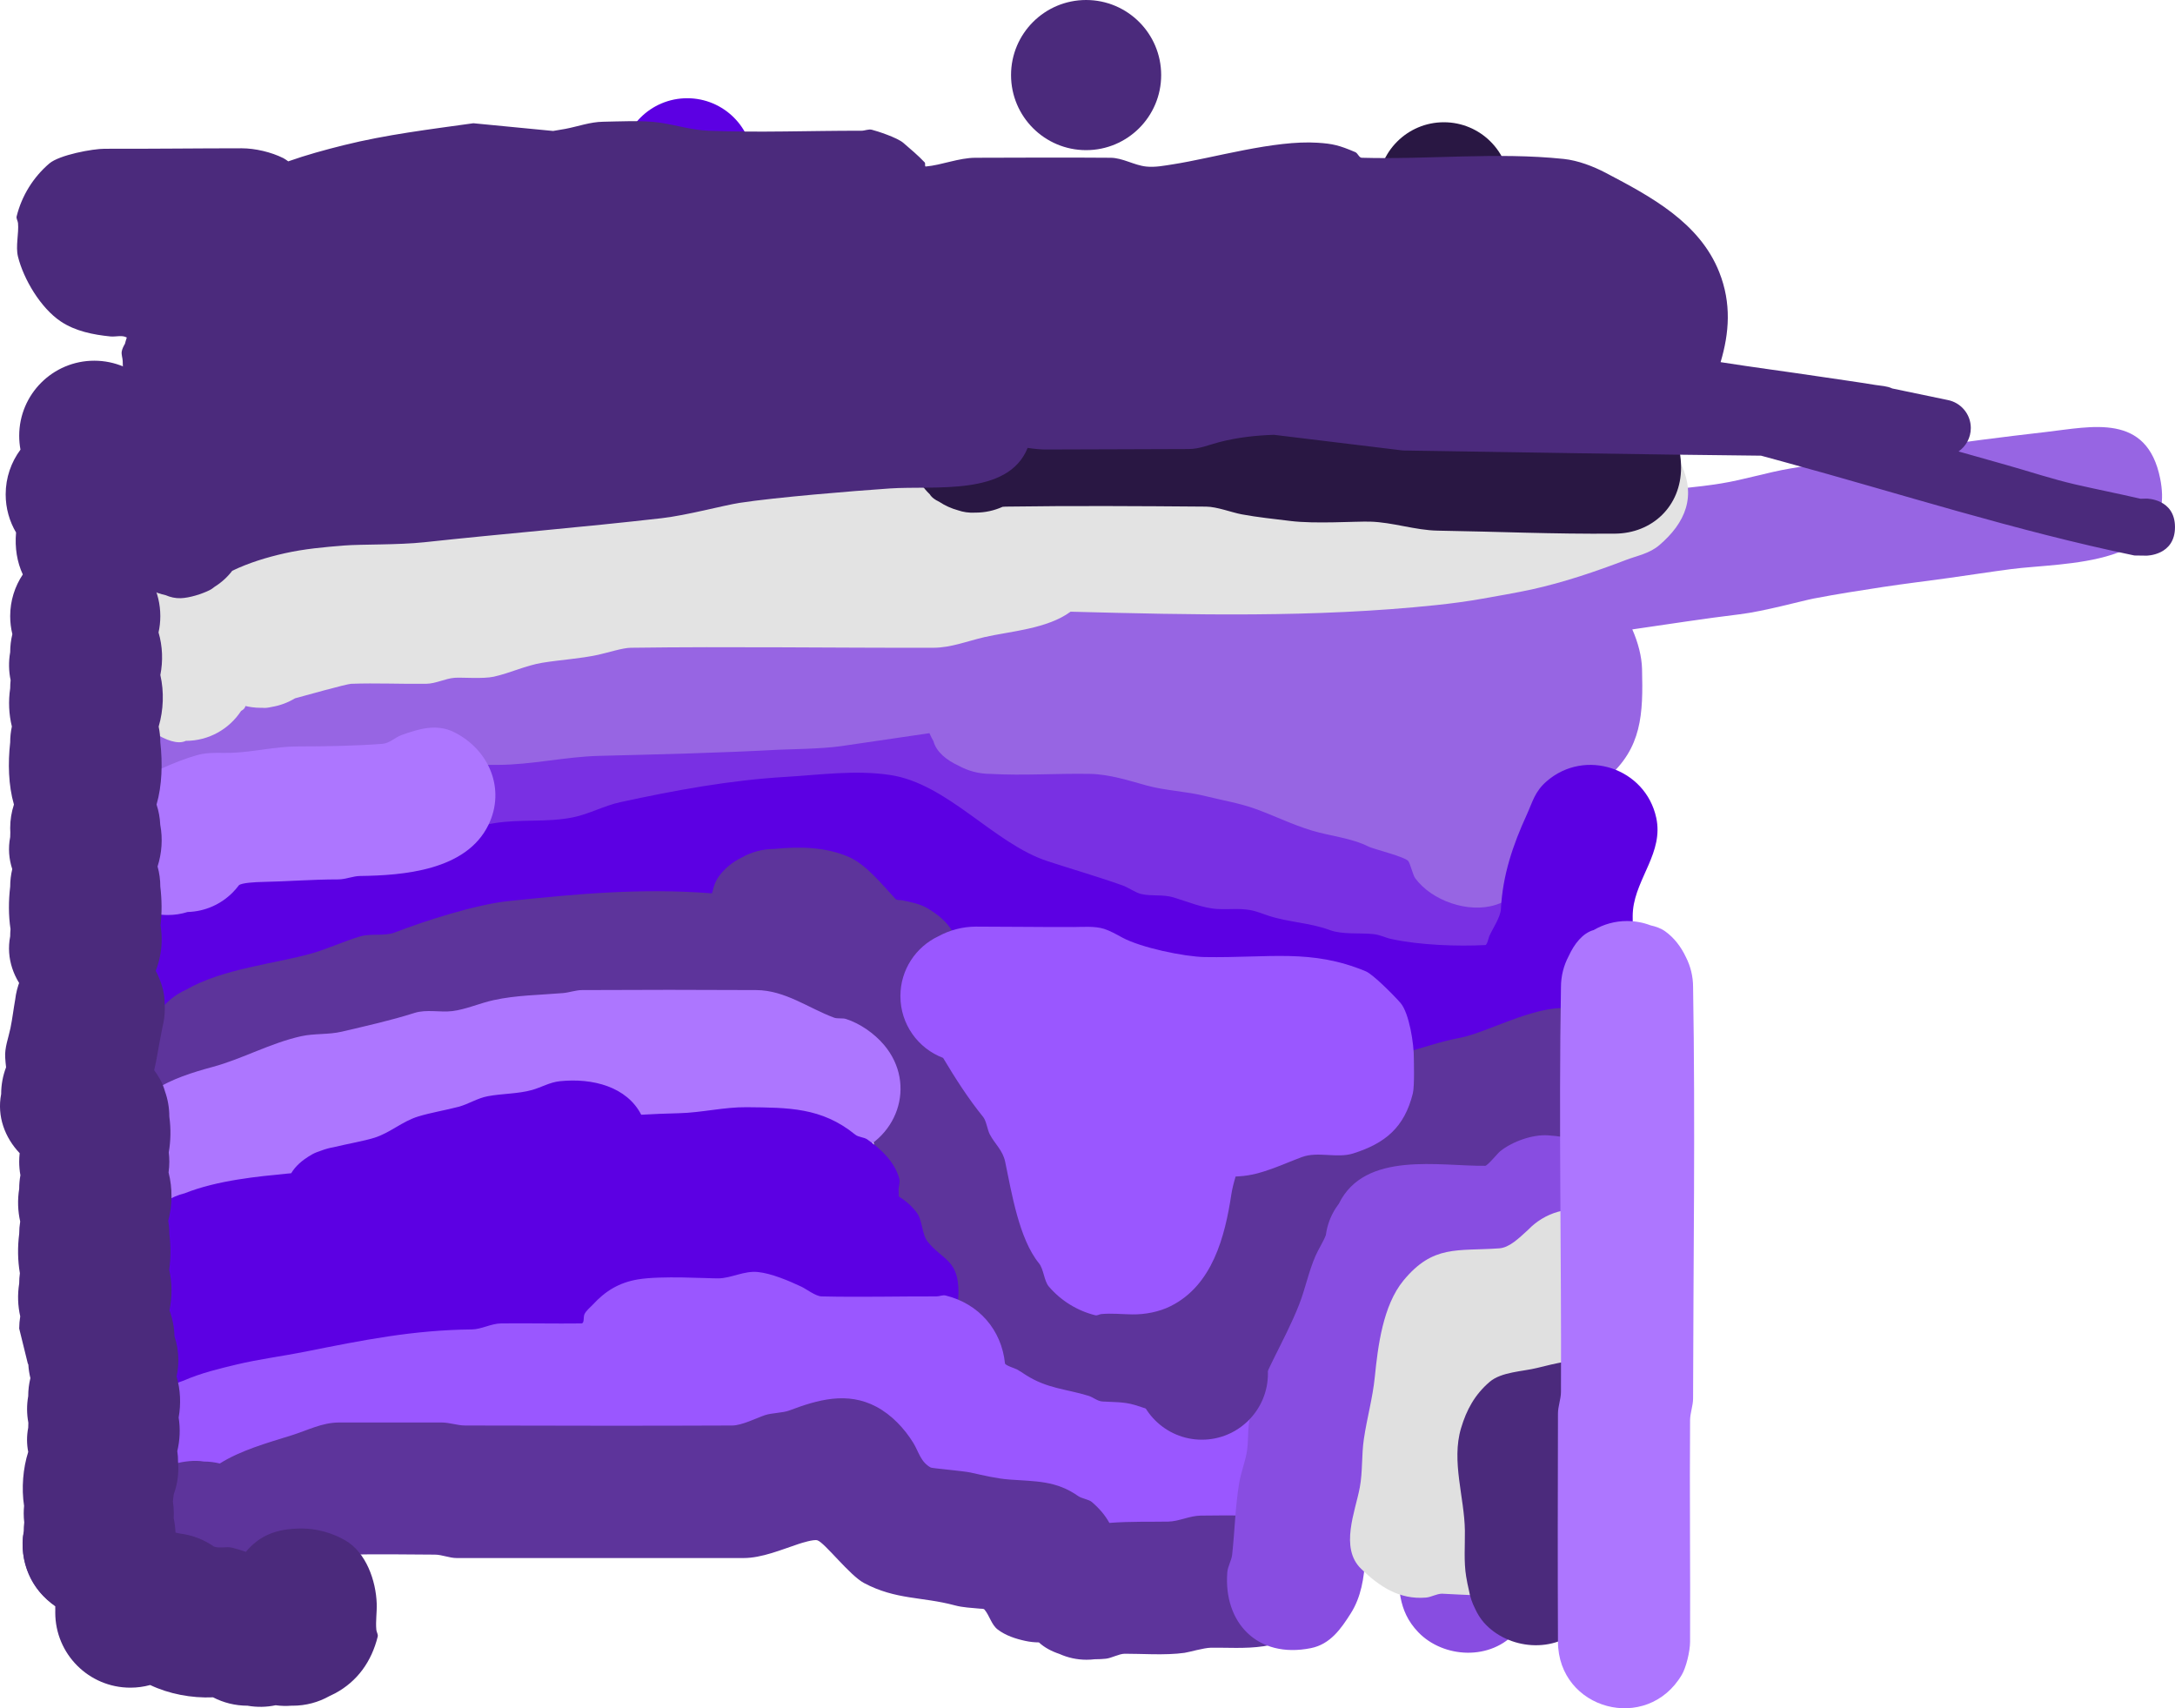 <svg version="1.1" xmlns="http://www.w3.org/2000/svg" xmlns:xlink="http://www.w3.org/1999/xlink" width="724.378" height="568.867" viewBox="0,0,724.378,568.867"><g transform="translate(54.877,149.211)"><g data-paper-data="{&quot;isPaintingLayer&quot;:true}" fill-rule="nonzero" stroke="none" stroke-width="0.5" stroke-linecap="butt" stroke-linejoin="miter" stroke-miterlimit="10" stroke-dasharray="" stroke-dashoffset="0" style="mix-blend-mode: normal"><path d="M6.438,125.781c2.088,-2.924 4.253,-4.63 6.593,-5.743c3.445,-2.238 7.555,-3.538 11.969,-3.538c0.493,0 0.982,0.016 1.467,0.048c0.059,-0.016 0.117,-0.032 0.176,-0.048c9.728,-2.682 25.193,-8.289 33.407,-11.518c23.72,-9.327 48.558,-22.115 74.38,-25.331c27.587,-3.436 54.928,-3.731 82.669,-2.123c6.921,0.401 17.744,3.566 21.886,4.329c19.702,3.629 38.92,7.841 58.548,12.115c7.179,1.563 17.982,6.259 22.074,7.532c16.512,5.135 22.713,6.438 37.108,11.044c15.176,4.856 29.509,10.333 44.104,16.796c10.105,4.475 19.331,10.519 29.565,14.795c14.419,6.023 35.617,6.292 35.617,27.361c0,4.392 -1.259,8.906 -3.438,12.719c-9.806,17.16 -37.217,5.964 -49.782,0.256c-15.221,-6.914 -29.685,-15.221 -45.143,-21.62c-19.356,-8.013 -40.527,-13.5 -60.57,-19.17c-6.746,-1.908 -13.563,-5.135 -19.993,-6.95c-17.889,-5.05 -37.304,-8.575 -55.507,-11.504c-6.227,-1.002 -11.089,-2.899 -18.402,-3.845c-25.975,-3.359 -61.78,-1.975 -87.157,5.301c-24.718,7.087 -48.255,18.733 -72.492,27.489c-9.25,3.341 -30.505,11.359 -40.266,2.929c-1.262,-0.799 -2.437,-1.722 -3.508,-2.753c-4.157,-4.002 -6.744,-9.625 -6.744,-15.851c0,-2.76 0.508,-5.402 1.436,-7.836c0.391,-1.758 0.964,-3.43 2.001,-4.883z" fill="#7930e3"/><path d="M88,-60.5c0,-12.15 9.85,-22 22,-22c12.15,0 22,9.85 22,22c0,12.15 -9.85,22 -22,22c-12.15,0 -22,-9.85 -22,-22z" fill="#9765e3"/><path d="M492,73.5c0.388,15.171 -0.023,26.361 -11.702,36.448c-3.149,2.72 -8.399,3.482 -12.298,3.552c-1.666,0.03 -3.334,0.056 -5,0c-1.002,-0.033 -2.965,-1.202 -3,-0.2c-0.53,15.106 1.18,33.11 -16.804,38.832c-9.054,2.881 -21.285,-1.403 -26.759,-8.913c-0.749,-1.028 -1.59,-4.688 -2.26,-5.654c-0.982,-1.415 -11.675,-4.063 -13.177,-4.814c-5.957,-2.981 -12.484,-3.436 -18.957,-5.379c-6.59,-1.979 -12.809,-5.105 -19.255,-7.38c-5.04,-1.779 -10.897,-2.768 -16.108,-4.074c-6.564,-1.645 -13.401,-1.822 -19.638,-3.546c-6.023,-1.665 -12.471,-3.751 -18.864,-3.871c-11.058,-0.207 -22.138,0.633 -33.179,0c-3.867,0 -7.501,-0.998 -10.659,-2.75c-3.926,-1.806 -7.357,-4.509 -8.342,-8.155c-0.498,-0.85 -0.94,-1.737 -1.321,-2.655c-9.776,1.457 -19.571,2.89 -29.414,4.316c-6.571,0.952 -17.955,1.043 -21.075,1.211c-19.894,1.075 -39.642,1.524 -59.542,2.032c-11.239,0.287 -22.49,2.967 -33.647,3c-14.726,0.044 -29.453,-0.099 -44.179,0c-1.074,0.007 -12.439,3.178 -13.141,3.63c-1.887,1.214 -3.518,2.852 -5.57,3.828c-6.718,3.195 -13.832,5.255 -20.635,8.402c-4.573,2.115 -10.005,5.073 -15.244,4.14c-0.002,-0 -0.004,-0.001 -0.006,-0.001c-0.075,0.001 -0.149,0.001 -0.224,0.001c-4.142,0 -8.017,-1.145 -11.325,-3.135c-3.603,-1.62 -6.666,-4.032 -7.676,-7.769c-1.906,-3.257 -2.999,-7.049 -2.999,-11.096c0,-2.76 0.508,-5.402 1.436,-7.836c0.391,-1.758 0.964,-3.43 2.001,-4.883c1.393,-1.951 3.406,-3.665 5.794,-5.199c1.283,-0.916 2.668,-1.697 4.136,-2.324c7.921,-3.947 17.913,-6.619 23.953,-9.389c1.953,-0.896 3.568,-2.876 5.57,-3.828c7.845,-3.731 23.027,-8.507 32.109,-8.542c14.877,-0.058 29.761,0.459 44.63,0c5.156,-0.159 10.227,-1.376 15.364,-1.848c31.473,-2.89 63.308,-0.834 94.791,-4.066c54.078,-5.551 107.146,-18.487 160.819,-26.822c33.839,-5.255 45.745,-4.92 79.652,-9.099c8.425,-1.038 22.198,-3.731 33.222,-5.02c8.304,-0.971 16.664,-1.529 24.915,-2.875c7.698,-1.256 15.287,-3.67 22.99,-4.971c28.267,-4.774 56.634,-8.892 85.118,-12.15c15.407,-1.762 33.677,-6.44 38.072,15.536c5.93,29.651 -32.12,27.814 -49.731,30.132c-6.916,0.91 -13.891,2 -20.8,2.964c-7.212,1.007 -14.547,1.878 -21.746,2.972c-7.734,1.176 -15.465,2.386 -23.148,3.858c-3.495,0.67 -16.71,4.297 -24.626,5.243c-11.443,1.367 -23.708,3.296 -35.762,5.033c1.945,4.399 3.137,9.063 3.24,13.112z" fill="#9765e3"/><path d="M94,-78.5c0,-12.15 9.85,-22 22,-22c12.15,0 22,9.85 22,22c0,12.15 -9.85,22 -22,22c-12.15,0 -22,-9.85 -22,-22z" fill="#e3e3e3"/><path d="M272.846,62.996c-5.569,1.292 -11.026,3.492 -16.846,3.504c-33.607,0.07 -67.217,-0.457 -100.822,0c-2.739,0.037 -7.706,1.665 -10.843,2.343c-6.093,1.317 -12.457,1.647 -18.627,2.657c-5.45,0.892 -10.724,3.439 -16.121,4.632c-3.564,0.788 -10.609,0.194 -13.017,0.368c-3.239,0.234 -6.185,1.959 -9.57,2c-8.306,0.101 -16.618,-0.298 -24.919,0c-1.551,0.056 -16.274,4.176 -18.713,4.839c-2.339,1.414 -4.962,2.405 -7.763,2.867c-1.107,0.267 -2.171,0.401 -3.078,0.288c-0.175,0.004 -0.351,0.006 -0.527,0.006c-1.032,0 -2.048,-0.071 -3.042,-0.209c-0.704,-0.097 -1.397,-0.228 -2.078,-0.39c-0.181,0.64 -0.494,1.09 -1.461,1.635c-3.929,6 -10.711,9.964 -18.419,9.964c-2.625,1.313 -6.77,-0.29 -10.478,-2.651c-2.547,-1.382 -4.791,-3.253 -6.606,-5.486c-0.292,-0.331 -0.546,-0.647 -0.758,-0.94c-2.792,-3.87 -4.227,-7.957 -4.732,-12.555c-2.223,-20.247 16.221,-34.282 33.06,-40.968c4.816,-1.912 10.302,-2.951 15.009,-4.422c3.571,-1.116 13.811,-5.29 20.349,-6.582c15.262,-3.017 30.246,-6.326 45.782,-7.353c13.35,-0.883 19.869,-0.282 33.154,-1.043c19.057,-1.091 37.953,-4.02 57.062,-4.97c7.415,-0.368 17.966,0.067 22.749,-0.03c64.546,-1.319 129.116,-0.678 193.675,-1c16.558,-0.083 34.564,-2.921 50.529,-7.995c8.053,-2.559 22.182,-9.721 30.433,-9.142c8.829,0.62 14.21,3.824 18.448,12.298c5.677,11.354 1.734,20.256 -6.918,27.671c-3.292,2.821 -7.238,3.459 -11.081,4.925c-10.275,3.92 -20.567,7.418 -31.364,9.815c-4.532,1.006 -12.839,2.442 -16.379,3.072c-5.168,0.921 -10.425,1.622 -15.653,2.169c-40.341,4.22 -80.971,3.237 -121.604,2.18c-7.822,5.777 -20.345,6.533 -28.832,8.502z" fill="#e3e3e3"/><path d="M152,-94.5c0,-12.15 9.85,-22 22,-22c12.15,0 22,9.85 22,22c0,12.15 -9.85,22 -22,22c-12.15,0 -22,-9.85 -22,-22z" fill="#5c00e3"/><path d="M-15.35,160.7c0.465,-1.08 1.08,-2.073 1.787,-3.012c1.473,-2.309 3.364,-4.326 5.568,-5.942c1.095,-1.141 2.503,-1.935 3.795,-2.846c13.902,-9.804 32.876,-10.613 48.887,-13.19c21.641,-3.483 43.357,-7.181 64.998,-10.783c8.715,-1.451 17.691,-0.163 26.424,-1.987c5.333,-1.114 10.259,-3.857 15.576,-5.013c18.296,-3.979 36.479,-7.324 55.136,-8.427c11.473,-0.678 23.003,-2.356 34.616,-0.656c19.305,2.825 34.646,22.864 52.608,28.741c8.348,2.731 16.615,5.096 24.911,8.045c1.998,0.71 4.306,2.419 6.236,2.871c3.524,0.825 7.171,0.053 10.764,1.129c4.541,1.36 9.824,3.626 14.751,3.871c3.909,0.195 6.935,-0.294 10.729,0.344c2.158,0.363 4.197,1.251 6.263,1.926c6.584,2.152 13.707,2.285 20.291,4.73c4.246,1.577 10.013,0.88 14.446,1.344c2.561,0.268 3.753,1.144 6.133,1.656c9.578,2.064 21.964,2.466 31.256,2c0.582,-0.029 1.127,-2.556 1.303,-2.957c1.091,-2.495 3.732,-6.282 3.871,-9.035c0.565,-11.204 3.956,-21.273 8.623,-31.448c1.934,-4.217 2.604,-7.616 6.593,-11.083c12.804,-11.125 32.956,-4.408 36.524,12.175c2.454,11.405 -6.621,19.931 -7.741,30.585c-0.308,2.932 0.159,5.21 -0.344,8.201c-1.8,10.709 -8.558,22.919 -14.881,31.56c-3.667,5.011 -6.404,9.454 -11.86,12.833c-3.803,2.355 -9.318,3.195 -13.685,3.169c-14.475,-0.083 -19.65,0.082 -31.051,-1c-7.421,-0.704 -14.418,-1.734 -21.749,-3c-5.215,-0.901 -10.647,-0.467 -15.867,-1.344c-2.927,-0.492 -5.536,-2.059 -8.241,-2.899c-2.813,-0.874 -15.344,-3.393 -18.313,-3.757c-6.506,-0.799 -12.027,-1.031 -18.625,-2.299c-2.999,-0.577 -6.054,-2.25 -8.953,-2.701c-2.621,-0.407 -5.316,0.383 -7.955,0.119c-5.592,-0.559 -9.078,-3.912 -13.915,-5.742c-8.303,-3.142 -17.018,-4.818 -25.226,-8.155c-7.154,-2.909 -14.116,-6.232 -20.653,-10.356c-4.384,-2.766 -8.044,-6.14 -12.596,-8.764c-3.093,-1.783 -8.016,-7.063 -11.623,-7.101c-5.761,-0.061 -11.524,-0.164 -17.283,0c-17.694,0.503 -36.744,3.788 -53.883,8.177c-6.234,1.596 -12.113,4.705 -18.566,5.653c-9.542,1.402 -18.006,1.739 -27.55,2.17c-8.356,0.377 -16.543,2.49 -24.814,3.743c-17.027,2.579 -33.971,5.506 -50.968,8.039c-5.914,0.881 -14.399,2.478 -20.006,5.176c-0.177,0.085 -0.353,0.174 -0.53,0.265c-2.344,2.148 -5.155,3.795 -8.263,4.771c-1.545,0.658 -3.148,1.054 -4.844,0.937c-0.578,0.046 -1.163,0.069 -1.753,0.069c-0.652,0 -1.298,-0.028 -1.936,-0.084c-10.407,-0.907 -18.738,-9.06 -19.92,-19.386c-1.106,-1.533 -0.488,-2.197 -0.096,-3.99c0.102,-1.556 0.366,-3.068 0.775,-4.519c0.19,-0.968 0.439,-1.917 0.828,-2.82z" fill="#5c00e3"/><path d="M230,-61.5c0,-12.15 9.85,-22 22,-22c12.15,0 22,9.85 22,22c0,12.15 -9.85,22 -22,22c-12.15,0 -22,-9.85 -22,-22z" fill="#5d349b"/><path d="M184.438,142.781c2.056,-2.88 4.691,-4.939 7.652,-6.389c3.216,-1.84 6.941,-2.892 10.911,-2.892c8.423,-0.866 17.214,-0.702 25,2.75c5.711,2.532 11.136,9.378 15.357,13.886c0.524,0.559 1.504,0.293 2.253,0.456c2.866,0.623 5.864,1.165 8.39,2.657c7.62,4.503 11,9.775 11,19.25c0,1.088 -0.077,2.184 -0.227,3.275c1.23,2.714 2.279,5.433 3.313,7.705c3.327,7.304 6.731,14.814 8.57,22.583c1.141,4.824 0.673,9.798 2.075,14.74c1.333,4.7 3.115,9.437 3.925,14.26c1.01,6.012 0.857,12.768 3.43,18.417c3.236,7.105 7.941,13.193 13.47,18.464c2.657,2.534 4.342,7.515 8.014,7.556c9.354,0.105 21.506,1.584 30.62,-3.253c2.681,-1.423 3.272,-13.282 3.903,-15.357c1.115,-3.667 1.946,-7.968 3.657,-11.39c2.053,-4.105 5.407,-7.689 7.228,-11.876c1.917,-4.409 3.38,-8.666 6.575,-12.423c5.963,-7.013 13.189,-9.595 21.037,-13.196c1.88,-0.863 3.532,-2.817 5.41,-3.756c7.211,-3.606 20.726,-5.3 26.845,-6.888c6.54,-1.697 11.614,-3.656 18.507,-4.968c11.818,-2.249 33.054,-16.21 45.159,-6.597c3.439,2.731 6.284,6.455 7.915,10.532c6.293,15.732 -4.332,25.491 -17.256,30.597c-20.142,7.958 -41.075,11.55 -61.816,17.662c-0.951,0.28 -1.646,1.112 -2.516,1.589c-1.602,0.878 -3.205,1.756 -4.839,2.573c-1.053,0.527 -3.55,0.675 -3.969,1.536c-2.141,4.408 -5.368,8.332 -7.613,12.748c-1.731,3.405 -1.152,7.273 -1.762,10.904c-0.983,5.848 -4.143,13.138 -6.979,18.401c-2.352,4.366 -5.201,10.291 -8.894,13.684c-5.586,5.133 -11.041,6.382 -17.969,8.396c-2.522,0.733 -4.632,2.201 -7.204,2.989c-13.529,4.143 -34.67,4.47 -46.567,0.964c-11.476,-3.382 -17.822,-9.045 -26.501,-17.216c-4.795,-4.514 -9.964,-9.073 -13.99,-14.356c-9.918,-13.018 -13.749,-28.171 -17.184,-43.711c-2.628,-11.887 -4.597,-24.037 -8.165,-35.636c-0.786,-2.557 -0.792,-6.917 -2.8,-8.951c-1.136,-1.151 -3.232,-0.176 -4.841,-0.344c-3.256,-0.34 -4.353,-1.526 -7.638,-2.158c-7.592,-1.461 -16.312,-1.016 -23.733,-3.354c-3.484,-1.098 -7.213,-4.099 -10.762,-4.144c-14.749,-0.187 -29.502,-0.179 -44.251,0c-9.145,0.111 -18.438,2.515 -27.221,4.871c-4.159,1.116 -8.966,1.255 -12.906,2.954c-2.215,0.955 -4.242,2.44 -6.586,3.127c-4.91,1.44 -9.993,1.035 -14.896,2.048c-4.526,0.935 -8.689,3.151 -13.052,4.675c-3.939,1.376 -8.638,1.795 -12.461,2.749c-6.636,1.656 -13.253,3.404 -19.795,5.399c-0.804,0.245 -1.683,0.536 -2.621,0.848c-3.377,2.11 -7.367,3.329 -11.641,3.329c-0.601,0 -1.196,-0.024 -1.785,-0.071c-11.316,-0.908 -20.215,-10.379 -20.215,-21.929c0,-8.986 5.388,-16.715 13.11,-20.13c12.136,-7.047 30.02,-8.698 41.94,-12.116c5.04,-1.445 10.817,-4.1 15.993,-5.625c3.593,-1.059 8.198,-0.028 11.448,-1.28c10.248,-3.949 27.054,-9.354 38.072,-10.506c22.845,-2.388 44.086,-4.383 67.65,-2.565c0.072,-0.206 0.146,-0.411 0.224,-0.614c0.391,-1.758 0.964,-3.43 2.001,-4.883z" fill="#5d349b"/><path d="M119,-6.5c0,-12.15 9.85,-22 22,-22c12.15,0 22,9.85 22,22c0,12.15 -9.85,22 -22,22c-12.15,0 -22,-9.85 -22,-22z" fill="#9a57ff"/><path d="M270.23,159.363c10.466,0 21.965,0.176 32.431,0.137c3.117,-0.012 7.107,-0.366 10.173,0.61c1.98,0.63 4.224,1.89 6,2.86c6.22,3.396 20.676,6.415 27.553,6.53c21.52,0.361 35.37,-2.852 53.614,4.75c2.464,1.027 9.57,8.224 11.562,10.531c2.906,3.365 4.511,13.77 4.438,18.488c-0.009,0.604 0.277,9.185 -0.344,11.668c-2.815,11.261 -9.094,16.539 -19.823,19.952c-5.429,1.728 -11.779,-0.752 -17.073,1.203c-6.602,2.437 -13.632,5.995 -20.761,6.407c-0.446,0.026 -0.899,0.056 -1.359,0.089c-0.607,2.022 -1.133,4.03 -1.423,5.947c-2.13,14.07 -6.291,30.249 -20.218,37.213c-3.845,1.922 -8.542,2.809 -12.77,2.75c-3.442,-0.048 -6.899,-0.434 -10.327,-0.11c-0.67,0.063 -1.325,0.562 -1.978,0.4c-6.011,-1.489 -11.468,-4.861 -15.488,-9.572c-1.623,-1.902 -1.658,-5.738 -3.313,-7.774c-6.637,-8.169 -9.086,-23.549 -11.234,-33.782c-0.814,-3.879 -3.466,-5.925 -5.14,-9.162c-0.777,-1.503 -1.132,-4.446 -2.182,-5.741c-4.987,-6.145 -9.26,-12.838 -13.347,-19.674c-8.311,-3.142 -14.221,-11.174 -14.221,-20.585c0,-8.8 5.167,-16.394 12.633,-19.912c3.761,-2.061 8.09,-3.225 12.596,-3.225z" fill="#9a57ff"/><path d="M267,-36.5c0,-0.623 0.026,-1.24 0.077,-1.85c-1.93,0.554 -3.969,0.85 -6.077,0.85c-12.15,0 -22,-9.85 -22,-22c0,-12.15 9.85,-22 22,-22c12.15,0 22,9.85 22,22c0,0.623 -0.026,1.24 -0.077,1.85c1.93,-0.554 3.969,-0.85 6.077,-0.85c12.15,0 22,9.85 22,22c0,12.15 -9.85,22 -22,22c-12.15,0 -22,-9.85 -22,-22z" fill="#ad76ff"/><path d="M-3.719,254.062c-2.608,-1.862 -4.707,-4.441 -6.255,-7.42c-1.8,-3.059 -2.882,-6.591 -3.013,-10.366c-0.874,-8.781 2.05,-17.99 9.425,-22.496c6.241,-3.813 12.575,-5.814 19.611,-7.721c9.815,-2.66 19.179,-7.941 29.363,-10.193c4.466,-0.987 9.093,-0.467 13.592,-1.529c8.141,-1.922 16.265,-3.717 24.162,-6.229c4.002,-1.273 8.548,-0.115 12.597,-0.61c4.468,-0.546 9.198,-2.648 13.65,-3.632c7.667,-1.695 15.435,-1.706 23.201,-2.368c2.147,-0.183 4.231,-0.988 6.386,-1c19.333,-0.108 38.667,-0.108 58,0c9.628,0.054 17.484,6.071 25.921,9.192c1.107,0.409 2.834,0.075 3.913,0.418c4.722,1.503 9.502,4.846 12.729,8.671c11.156,13.226 4.417,32.243 -12.43,36.838c-4.848,1.322 -21.825,-4.658 -27.132,-6.869c-1.851,-0.771 -4.504,-4.237 -6.661,-4.25c-16.984,-0.101 -33.97,-0.2 -50.953,0c-5.807,0.068 -20.616,1.513 -26.763,3.172c-4.006,1.082 -8.086,2.924 -12.185,3.484c-2.577,0.352 -5.195,0.288 -7.795,0.344c-1.045,0.023 -1.814,1.073 -2.809,1.39c-2.238,0.712 -5.007,0.124 -7.264,0.61c-8.403,1.81 -16.655,4.232 -25.133,5.656c-2.653,0.446 -5.304,-0.096 -7.867,0.344c-2.688,0.461 -3.984,2.151 -6.418,2.926c-4.285,1.364 -8.412,2.678 -12.565,4.25c-1.78,0.674 -5.735,1.114 -7.267,2.391c-0.99,0.825 -1.731,1.783 -2.479,2.673c-3.912,3.577 -9.122,5.76 -14.841,5.76c-2.76,0 -5.402,-0.508 -7.836,-1.436c-1.758,-0.391 -3.43,-0.964 -4.883,-2.001z" fill="#ad76ff"/><path d="M-11.632,294.304c1.355,-4.436 3.865,-7.759 7.074,-10.318c-3.388,-3.87 -5.442,-8.938 -5.442,-14.486c0,-0.795 0.042,-1.58 0.124,-2.353c0.019,-1.628 -0.003,-3.262 0.533,-4.776c0.989,-2.793 2.608,-5.188 4.69,-7.248c2.92,-3.379 6.85,-5.859 11.322,-6.972c10.921,-4.36 24.704,-5.603 33.901,-6.516c0.511,-0.051 1.022,-0.099 1.534,-0.144c1.37,-2.26 3.417,-4.237 6.895,-6.241c0.829,-0.478 1.926,-0.916 3.195,-1.325c1.28,-0.486 2.617,-0.856 3.998,-1.096c4.742,-1.142 10.29,-2.095 13.68,-3.172c5.157,-1.639 9.283,-5.46 14.515,-7.063c4.279,-1.31 9.054,-2.064 13.455,-3.231c3.29,-0.873 6.219,-2.856 9.718,-3.518c4.77,-0.902 10.091,-0.771 14.737,-2.074c3.151,-0.883 5.904,-2.575 9.263,-2.926c10.986,-1.148 22.358,1.872 27.122,11.162c4.099,-0.235 8.253,-0.404 12.608,-0.506c7.41,-0.173 15.09,-2.078 22.478,-2c13.907,0.147 24.97,0.022 36.175,9.125c1.13,0.918 2.859,0.794 4.056,1.625c4.591,3.189 9.138,7.527 10.632,13.054c0.347,1.283 -0.309,2.655 -0.23,3.982c0.039,0.664 0.06,1.314 0.063,1.952c2.33,1.421 4.414,3.233 6.098,5.543c1.786,2.45 1.601,7.07 3.457,9.419c4.668,5.907 9.757,5.971 10.271,15.226c0.727,13.079 -7.962,24.292 -21.061,25.212c-7.146,0.501 -17.75,-4.212 -22.753,-9.353c-2.759,-2.835 -2.866,-7.062 -6.803,-8.683c-0.974,-0.401 -1.91,-1.093 -2.963,-1.101c-15.485,-0.121 -36.945,-1.644 -52.973,4.014c-5.492,1.939 -10.622,5.454 -16.119,7.548c-4.01,1.528 -8.341,1.876 -12.363,3.468c-3.01,1.192 -6.455,2.762 -9.73,3.089c-16.973,1.697 -34.058,3.641 -51.347,3.881c-2.2,0.031 -5.163,1.843 -7.327,2.384c-2.205,0.551 -4.728,0.072 -6.862,0.616c-4.798,1.223 -9.318,3.359 -14.032,4.871c-4.801,1.54 -10.93,2.296 -15.156,3.385c-1.36,0.35 -2.959,0.817 -4.706,1.296c-3.023,1.564 -6.456,2.448 -10.095,2.448c-1.044,0 -2.071,-0.073 -3.076,-0.213c-10.694,-1.496 -18.924,-10.68 -18.924,-21.787c0,-0.556 0.021,-1.107 0.061,-1.653c-0.013,-1.537 -0.137,-3.089 0.307,-4.543z" fill="#5c00e3"/><path d="M-8.632,325.304c1.081,-3.538 3.019,-6.408 5.507,-8.77c2.542,-2.737 5.772,-4.826 9.415,-5.992c5.736,-2.532 12.139,-4.038 17.595,-5.348c7.522,-1.806 15.225,-2.754 22.81,-4.272c19.464,-3.893 36.017,-7.227 55.597,-7.422c3.146,-0.031 6.377,-1.962 9.708,-2c8.92,-0.102 17.842,0.114 26.761,0c1.053,-0.014 0.584,-2.028 0.989,-3c0.508,-1.22 2.028,-2.398 2.799,-3.241c4.127,-4.512 8.732,-7.36 15.013,-8.415c7.762,-1.304 23.032,-0.321 26.729,-0.344c4.399,-0.028 8.547,-2.587 13.234,-2.119c4.54,0.454 10.354,2.938 14.475,4.869c1.634,0.766 4.779,3.204 6.737,3.25c12.751,0.301 25.509,-0.036 38.263,0c1.029,0.003 2.075,-0.538 3.075,-0.291c11.037,2.734 18.593,11.379 19.757,22.611c0.069,0.668 3.42,1.676 4.007,2.003c1.007,0.559 1.95,1.225 2.921,1.845c7.134,4.551 13.368,4.634 20.851,6.925c1.61,0.493 2.998,1.802 4.679,1.907c3.734,0.233 7.066,0.068 10.668,1.129c6.059,1.785 13.28,5.276 19.849,3.871c9.766,-2.089 11.985,-13.15 26.423,-12.137c3.323,0.233 6.914,0.612 9.685,2.46c15.944,10.629 14.329,27.968 0.447,38.393c-19.164,14.391 -33.312,17.888 -56.8,13.941c-3.404,-0.572 -6.868,-3.387 -10.133,-3.656c-15.67,-1.294 -30.798,-6.118 -45.096,-12.779c-2.59,-1.207 -3.678,-2.515 -5.966,-3.908c-6.198,-3.776 -9.361,-3.599 -14.816,-10.014c-1.819,-2.139 -3.28,-5.168 -4.783,-7.566c-0.167,-0.267 -0.284,-0.724 -0.599,-0.732c-8.72,-0.239 -17.447,0.101 -26.17,0c-1.848,-0.021 -3.656,-1.046 -5.488,-0.797c-3.939,0.535 -8.225,2.555 -12.198,3.37c-2.83,0.58 -11.481,1.119 -15.414,2.427c-3.772,1.255 -7.433,3.235 -11.463,3.656c-18.251,1.908 -36.701,0.323 -55.052,0.344c-3.335,0.004 -6.875,1.958 -10.386,2c-19.964,0.237 -27.863,2.568 -50.065,6.645c-6.928,1.272 -13.906,2.292 -20.791,3.78c-2.855,0.617 -6.902,2.031 -11.308,3.259c-2.96,1.482 -6.301,2.316 -9.837,2.316c-0.923,0 -1.833,-0.057 -2.726,-0.167c-10.864,-1.343 -19.274,-10.606 -19.274,-21.833c0,-0.556 0.021,-1.107 0.061,-1.653c-0.013,-1.537 -0.137,-3.089 0.307,-4.543z" fill="#9a57ff"/><path d="M334.179,357.5c3.658,-0.077 7.08,-1.937 10.821,-2c5.666,-0.095 11.334,-0.095 17,0c12.42,0.209 22,9.046 22,22c0,4.392 -1.259,8.906 -3.438,12.719c-6.429,11.25 -21.907,9.107 -32.177,9.281c-2.374,0.04 -7.191,1.475 -8.769,1.701c-6.264,0.897 -14.953,0.259 -19.908,0.299c-1.896,0.016 -4.387,1.459 -6.271,1.656c-1.126,0.118 -2.398,0.184 -3.759,0.182c-0.878,0.107 -1.772,0.161 -2.679,0.161c-3.212,0 -6.264,-0.688 -9.015,-1.926c-2.617,-0.876 -5.018,-2.126 -6.851,-3.849c-1.489,-0.007 -2.988,-0.163 -4.482,-0.485c-3.256,-0.701 -6.594,-1.781 -9.24,-3.805c-2.103,-1.608 -2.692,-4.587 -4.39,-6.618c-0.309,-0.369 -0.929,-0.268 -1.408,-0.318c-3.046,-0.32 -5.602,-0.332 -8.571,-1.129c-10.826,-2.904 -19.524,-1.768 -30.152,-7.413c-4.809,-2.554 -13.09,-13.436 -15.531,-14.226c-1.22,-0.395 -5.352,0.919 -6.189,1.195c-5.749,1.897 -12.301,4.711 -18.4,4.711c-30.861,0 -64.68,0 -95.54,0c-2.445,0 -4.882,-1.124 -7.249,-1.137c-9.596,-0.052 -19.194,-0.216 -28.788,0c-1.643,0.037 -4.15,1.888 -5.858,2.343c-4.277,1.14 -8.549,2.381 -12.639,4.073c-0.001,0 -0.001,0.001 -0.002,0.001c-3.09,3.145 -7.118,5.366 -11.631,6.209c-2.662,0.7 -5.426,0.955 -8.196,0.494c-1.133,-0.189 -2.308,-0.551 -3.489,-1.058c-1.203,0.364 -2.449,0.627 -3.729,0.781c-8.832,2.268 -18.924,2.784 -25.957,4.089c-5.11,0.948 -10.849,3.562 -15.922,3.206c-13.099,-0.919 -21.788,-12.133 -21.061,-25.212c0.185,-3.326 2.036,-6.426 3.843,-9.224c7.858,-12.168 24.744,-11.458 37.091,-13.666c5.873,-1.05 13.163,-4.122 19.357,-3.036c1.841,0 3.63,0.226 5.34,0.652c6.893,-4.347 15.569,-6.791 23.982,-9.41c5.215,-1.624 9.987,-4.216 15.679,-4.243c11.41,-0.054 22.82,0.045 34.23,0c2.588,-0.01 5.255,0.995 7.789,1c29.663,0.053 59.326,0.145 88.989,0c3.182,-0.015 8.036,-2.473 10.821,-3.426c2.331,-0.798 5.989,-0.742 8.179,-1.574c9.453,-3.589 19.304,-6.397 28.992,-1.25c5.04,2.678 9.344,7.227 12.305,12.047c1.807,2.941 2.405,6.346 5.808,8.203c0.462,0.252 10.864,1.14 13.223,1.657c4.288,0.94 8.661,2.022 13.05,2.343c8.732,0.638 15.464,0.314 22.837,5.503c1.178,0.829 3.536,1.116 4.496,1.935c2.539,2.167 4.434,4.395 5.881,6.997c7.088,-0.548 14.152,-0.32 19.579,-0.435z" fill="#5d349b"/><path d="M255,-50.5c0,-12.15 9.85,-22 22,-22c12.15,0 22,9.85 22,22c0,12.15 -9.85,22 -22,22c-12.15,0 -22,-9.85 -22,-22z" fill="#884de1"/><path d="M450.34,393.931c-8.643,10.107 -24.549,9.032 -32.848,0.417c-7.1,-7.371 -6.34,-15.406 -6.993,-24.162c-0.353,-4.732 -1.977,-9.367 -2,-14.178c-0.049,-10.396 0.045,-20.792 0,-31.188c-1.567,2.741 -3.201,5.495 -4,8.381c-0.541,1.954 0.004,6.174 -0.344,8.244c-0.541,3.219 -1.693,6.401 -2.496,9.558c-3.043,11.97 0.344,26.041 -6.703,37.114c-3.187,5.009 -6.743,10.219 -13.262,11.523c-17.826,3.565 -29.111,-8.538 -27.828,-25.219c0.159,-2.061 1.409,-3.928 1.632,-5.983c0.862,-7.956 1.021,-15.996 2.344,-23.867c0.617,-3.671 2.206,-7.488 2.656,-11.133c0.494,-3.996 0.052,-7.491 1.129,-11.387c3.557,-12.867 11.258,-24.346 16.145,-36.785c2.078,-5.29 3.184,-11.011 5.476,-16.258c0.985,-2.255 2.624,-4.725 3.442,-6.921c0.437,-3.296 1.604,-6.362 3.333,-9.029c0.317,-0.49 0.654,-0.966 1.008,-1.428c8.659,-17.714 33.687,-12.414 48.74,-12.622c0.77,-0.011 4.196,-4.216 4.967,-4.833c4.138,-3.311 10.863,-5.664 15.989,-5.304c3.323,0.233 6.914,0.612 9.685,2.46c7.686,5.124 11.888,13.528 11.376,22.752c-0.407,7.319 -4.231,9.438 -8.499,13.754c-4.082,4.128 -6.272,9.567 -11.792,12.422c-9.303,4.812 -24.341,2.987 -34.956,2.699c-2.883,7.871 -6.738,15.436 -9.223,21.403c1.853,-2.248 3.528,-4.859 5.881,-6.8c7.212,-5.95 24.486,-6.381 33.279,-6.552c4.568,-0.089 4.886,-2.584 11.249,-2.137c13.099,0.919 21.788,12.133 21.061,25.212c-0.703,12.645 -14.321,18.812 -24.853,20.582c-1.826,0.307 -3.468,0.379 -5.207,0.344c-2.076,-0.042 -5.596,-1.978 -6.23,0c-2.821,8.8 0.063,19.618 1.573,28.685c0.519,3.12 -0.102,6.488 0.651,9.5c0.506,1.852 0.777,3.802 0.777,5.814c0,2.606 -0.453,5.107 -1.285,7.427c-0.735,2.651 -1.884,5.17 -3.874,7.496z" fill="#884de1"/><path d="M169,-27.5c0,-12.15 9.85,-22 22,-22c12.15,0 22,9.85 22,22c0,12.15 -9.85,22 -22,22c-12.15,0 -22,-9.85 -22,-22z" fill="#e0e0e0"/><path d="M479.774,296.569c1.652,2.866 4.915,4.808 6.476,7.931c1.935,3.871 2.765,8.523 2.75,12.77c-0.045,12.743 0.036,25.487 0,38.23c-0.003,1.029 0.538,2.075 0.291,3.075c-2.595,10.475 -11.461,18.703 -21.68,21.833c-11.065,3.388 -40.58,1.064 -42.224,1.093c-1.843,0.032 -3.557,1.139 -5.311,1.291c-8.951,0.775 -15.601,-3.729 -21.637,-9.572c-7.198,-6.967 -1.917,-19.116 -0.438,-27.105c0.982,-5.305 0.565,-10.73 1.344,-16.052c1.026,-7.013 2.939,-13.621 3.656,-20.741c1.028,-10.204 2.698,-23.811 9.552,-32.12c9.893,-11.992 17.881,-9.708 31.877,-10.702c3.427,-0.243 6.52,-3.34 9.716,-6.253c1.308,-1.36 2.79,-2.551 4.409,-3.539c3.334,-2.035 7.253,-3.208 11.445,-3.208c0.277,0 0.552,0.005 0.826,0.015c4.666,0.138 7.825,1.153 10.225,2.957c6.548,3.811 10.949,10.905 10.949,19.027c1.653,3.306 -2.027,10.913 -4.192,12.921c-1.71,2.353 -3.875,4.354 -6.365,5.873c-0.672,0.658 -2.139,1.46 -1.669,2.275z" fill="#e0e0e0"/><path d="M472.112,392.208c-9.058,9.632 -24.924,7.879 -32.831,-1.146c-1.169,-1.335 -2.111,-2.886 -2.878,-4.554c-0.979,-1.913 -1.686,-3.988 -2.07,-6.174c-0.369,-1.527 -0.66,-3.054 -0.906,-4.519c-0.83,-4.955 -0.363,-10.509 -0.427,-15.296c-0.148,-11.078 -4.556,-23.08 -1.291,-34.094c1.83,-6.175 4.61,-11.254 9.572,-15.488c3.894,-3.323 11.111,-3.431 15.723,-4.598c11.831,-2.993 29.876,-7.002 37.558,6.442c2.179,3.813 3.438,8.327 3.438,12.719c0,9.475 -3.38,14.747 -11,19.25c-2.277,1.346 -4.996,1.765 -7.562,2.406c-1.117,0.279 -2.61,-0.457 -3.438,0.344c-0.867,0.838 0.932,8.252 1,9c0.455,5.021 -0.526,10.191 0.484,15.24c0.338,1.533 0.516,3.126 0.516,4.76c0,2.922 -0.569,5.71 -1.604,8.261c-0.823,2.633 -2.089,5.113 -4.284,7.447z" fill="#4b2a7c"/><path d="M404,-86.5c0,-12.15 9.85,-22 22,-22c12.15,0 22,9.85 22,22c0,12.15 -9.85,22 -22,22c-12.15,0 -22,-9.85 -22,-22z" fill="#291743"/><path d="M248.658,-7.63c1.414,-3.992 4.071,-7.299 7.409,-9.896c1.196,-0.98 2.498,-1.837 3.885,-2.55c5.263,-2.908 11.46,-4.406 17.049,-4.424c24,-0.077 48,-0.07 72,0c10.346,0.03 20.18,4.72 30.563,5c5.016,0.135 18.207,-0.811 26.548,0.221c13.105,1.622 26.279,3.54 39.452,3.779c16.528,0.3 59.437,-8.644 59.437,22c0,12.854 -9.579,21.899 -22,22c-20.981,0.17 -38.84,-0.68 -59,-1c-7.545,-0.12 -15.02,-2.797 -22.563,-3c-4.974,-0.134 -18.212,0.813 -26.548,-0.221c-5.36,-0.665 -10.903,-1.221 -16.203,-2.206c-3.356,-0.624 -8.228,-2.543 -11.864,-2.573c-22.246,-0.183 -44.496,-0.321 -66.74,0c-0.352,0.005 -0.701,0.028 -1.049,0.066c-2.756,1.242 -5.813,1.934 -9.032,1.934c-2.343,0.116 -4.124,-0.196 -5.824,-0.779c-2.263,-0.62 -4.381,-1.592 -6.29,-2.854c-1.206,-0.559 -2.429,-1.352 -3.115,-2.49c-4.173,-4.004 -6.771,-9.637 -6.771,-15.877c0,-0.795 0.042,-1.58 0.124,-2.353c0.019,-1.628 -0.003,-3.262 0.533,-4.776z" fill="#291743"/><path d="M-7.34,110.493c1.738,-2.394 15.352,-7.884 19.903,-8.649c3.351,-0.563 6.022,-0.24 9.418,-0.344c7.332,-0.225 14.881,-2.137 22.249,-2.137c9.086,0 19.074,-0.176 28.2,-0.863c2.455,-0.185 4.219,-2.14 6.418,-2.926c5.591,-1.997 11.596,-3.926 17.542,-0.953c11.716,5.858 17.142,18.965 11.441,30.795c-7.389,15.332 -28.559,16.894 -42.812,17.085c-2.373,0.032 -4.8,1.137 -7.249,1.137c-8.738,0 -17.038,0.693 -25.751,0.863c-1.505,0.029 -6.514,0.245 -7.351,1.111c-0.625,0.84 -1.308,1.634 -2.043,2.376c-3.855,3.889 -9.152,6.346 -15.022,6.504c-2.084,0.655 -4.302,1.008 -6.603,1.008c-12.15,0 -22,-9.85 -22,-22c0,-7.948 4.215,-14.912 10.531,-18.778c1.029,-1.419 2.099,-2.812 3.128,-4.23z" fill="#ad76ff"/><path d="M499.719,160.938c2.934,2.095 5.28,5.152 6.88,8.558c1.535,3.001 2.401,6.402 2.401,10.004c0.771,45.66 0.071,91.333 0,137c-0.004,2.404 -0.982,4.832 -1,7.178c-0.184,24.607 0.109,49.215 0,73.822c-0.015,3.328 -1.355,8.639 -2.75,11c-11.608,19.644 -41.152,11.697 -41.25,-11c-0.11,-25.333 -0.07,-50.667 0,-76c0.007,-2.4 0.99,-4.838 1,-7.178c0.187,-44.94 -0.77,-89.888 0,-134.822c0,-3.726 0.926,-7.236 2.562,-10.312c1.861,-4.082 4.691,-7.702 8.343,-8.689c3.257,-1.906 7.049,-2.999 11.096,-2.999c2.76,0 5.402,0.508 7.836,1.436c1.758,0.391 3.43,0.964 4.883,2.001z" fill="#ad76ff"/><path d="M323.402,308.221c0,-12.15 9.85,-22 22,-22c12.15,0 22,9.85 22,22c0,12.15 -9.85,22 -22,22c-12.15,0 -22,-9.85 -22,-22z" fill="#5d349b"/><path d="M-14.33,-32.166c0.14,-0.903 0.628,-1.802 1.071,-2.571c0.175,-0.704 0.381,-1.396 0.614,-2.075c-1.583,-0.909 -3.648,-0.178 -5.464,-0.36c-5.749,-0.575 -11.67,-1.754 -16.506,-4.978c-6.718,-4.478 -12.415,-14.099 -14.276,-21.618c-0.849,-3.43 0.339,-7.726 0.015,-11.15c-0.072,-0.761 -0.639,-1.506 -0.455,-2.248c1.692,-6.831 5.524,-13.032 10.877,-17.6c3.354,-2.863 14.501,-4.92 18.464,-4.906c14.703,0.05 30.889,-0.156 45.592,-0.156c4.501,0 9.872,1.268 13.898,3.281c0.567,0.284 1.087,0.698 1.62,1.068c6.032,-2.13 12.232,-3.827 18.434,-5.372c14.224,-3.545 28.731,-5.284 43.221,-7.318c5.764,0.556 17.008,1.629 26.562,2.569c1.357,-0.21 2.712,-0.438 4.065,-0.691c4.168,-0.782 8.296,-2.331 12.599,-2.38c4.548,-0.052 13.221,-0.573 19.11,0.34c5.329,0.827 10.57,2.446 15.959,2.66c16.964,0.675 33.954,-0.041 50.931,0c1.17,0.003 2.358,-0.612 3.494,-0.33c1.812,0.449 8.453,2.615 10.482,4.367c2.434,2.102 4.913,4.17 7.118,6.51c0.322,0.342 -0.1,1.402 0.368,1.362c5.267,-0.456 10.995,-2.895 16.538,-2.909c15,-0.038 30,-0.12 45,0c4.075,0.033 7.817,2.493 11.869,2.924c2.956,0.315 5.95,-0.286 8.888,-0.741c13.302,-2.06 33.781,-8.14 48.243,-7.184c4.951,0.327 7.131,0.826 12.5,3.125c0.879,0.376 1.215,1.848 2.171,1.875c22.403,0.641 44.945,-1.94 67.235,0.391c4.743,0.496 9.829,2.436 14.065,4.662c14.857,7.809 31.187,16.475 37.746,33.042c4.118,10.403 3.336,20.243 0.45,29.969c10.793,1.702 21.673,3.106 32.452,4.724c6.352,0.953 12.716,1.827 19.055,2.862c1.903,0.311 3.926,0.338 5.663,1.176l18.424,3.838c4.405,0.826 7.739,4.692 7.739,9.337c0,3.232 -1.614,6.088 -4.081,7.804c5.339,1.51 10.679,3.02 16.019,4.526c7.621,2.149 15.145,4.675 22.861,6.453c7.222,1.663 14.498,3.086 21.715,4.772l1.985,-0.054c0,0 9.5,0 9.5,9.5c0,9.5 -9.5,9.5 -9.5,9.5l-4.015,-0.054c-39.598,-8.203 -78.167,-20.649 -117.163,-31.283c-2.393,-0.653 -4.787,-1.305 -7.181,-1.956c-39.764,-0.398 -79.527,-1.128 -119.288,-1.728c-14.32,-1.738 -28.639,-3.475 -42.956,-5.219c-6.111,0.201 -12.158,0.881 -18.087,2.41c-3.547,0.915 -6.697,2.328 -10.31,2.331c-15.369,0.012 -32.234,0.156 -47.602,0.156c-1.731,0 -3.786,-0.205 -6.02,-0.536c-6.504,16.213 -31.051,12.49 -45.921,13.506c-12.468,0.852 -37.958,2.939 -50.077,4.806c-5.117,0.788 -17.46,4.133 -25.949,5.105c-26.316,3.014 -52.664,5.15 -79,8c-8.607,0.931 -21.008,0.638 -26.58,1.08c-6.67,0.528 -13.376,1.126 -19.903,2.596c-5.988,1.349 -11.941,3.157 -17.47,5.823c-1.625,2.122 -3.627,3.939 -5.907,5.351c-0.511,0.433 -1.055,0.816 -1.655,1.115c-2.501,1.246 -6.648,2.579 -9.629,2.669c-1.763,0.054 -3.411,-0.327 -4.979,-1.002c-6.645,-1.444 -12.17,-5.89 -15.083,-11.847c-1.54,-1.069 -1.182,-1.885 -1.407,-3.69c-0.532,-1.896 -0.817,-3.895 -0.817,-5.961c0,-1.654 0.182,-3.265 0.528,-4.814c1.571,-7.395 6.497,-13.276 12.892,-17.86c-0.569,-1.192 -0.921,-2.669 -0.921,-4.498c0,-3.644 1.398,-5.89 3.121,-7.275c-7.539,-4.305 -12.621,-12.422 -12.621,-21.725c0,-0.068 0,-0.136 0.001,-0.203c-0.025,-1.101 -0.5,-2.201 -0.331,-3.29z" fill="#4b2a7c"/><path d="M281.848,-124.211c0,-13.807 11.193,-25 25,-25c13.807,0 25,11.193 25,25c0,13.807 -11.193,25 -25,25c-13.807,0 -25,-11.193 -25,-25z" fill="#4b2a7c"/><path d="M-26.485,190.578c-14.323,0 -27.878,-13.168 -25,-28.003v0c0,-0.802 0.038,-1.595 0.112,-2.378c-0.696,-4.588 -0.674,-9.443 -0.112,-14.138v0c0,-2.015 0.238,-3.974 0.688,-5.851c-1.098,-3.329 -1.41,-6.945 -0.688,-10.666v0c0,-0.504 0.015,-1.005 0.044,-1.502c-0.029,-0.497 -0.044,-0.997 -0.044,-1.502c0,-2.734 0.439,-5.366 1.25,-7.829c-1.85,-6.426 -2.028,-13.796 -1.25,-20.7v0c0,-1.813 0.193,-3.581 0.56,-5.284c-0.995,-4.048 -1.201,-8.401 -0.56,-12.734c0,-0.91 0.049,-1.808 0.143,-2.693c-0.623,-2.98 -0.705,-6.126 -0.143,-9.319c0,-2.07 0.252,-4.082 0.726,-6.006c-0.474,-1.924 -0.726,-3.936 -0.726,-6.006c0,-5.134 1.547,-9.906 4.201,-13.876c-1.901,-4.09 -2.699,-8.857 -2.244,-13.969c-2.198,-3.721 -3.459,-8.061 -3.459,-12.696c0,-5.587 1.832,-10.745 4.929,-14.908c-0.279,-1.495 -0.425,-3.036 -0.425,-4.612c0,-13.807 11.193,-25 25,-25c13.807,0 25,11.193 25,25c0,4.9 -1.41,9.471 -3.846,13.329c0.24,0.382 0.48,0.781 0.721,1.198c5.363,9.309 4.021,24.16 -2.529,34.318c1.696,3.373 2.651,7.183 2.651,11.215c0,1.867 -0.205,3.685 -0.593,5.435c1.366,4.628 1.517,9.528 0.602,14.175c1.285,5.616 1.055,11.654 -0.561,17.186c0.361,1.691 0.551,3.446 0.551,5.246c0.778,6.903 0.599,14.274 -1.25,20.7c0.702,2.13 1.125,4.387 1.227,6.728c0.881,4.671 0.524,9.474 -0.891,13.895c0.596,2.14 0.915,4.396 0.915,6.726c0.511,4.268 0.576,8.669 0.06,12.881c2.597,15.213 -7.84,31.638 -25.06,31.638z" fill="#4b2a7c"/><path d="M45.587,359.798c4.991,0 10.12,1.43 14.453,3.906c7.056,4.032 10.288,13.524 10.547,21.094c0.1,2.916 -0.399,5.848 -0.125,8.753c0.072,0.761 0.639,1.506 0.455,2.248c-2.059,8.313 -6.781,14.898 -14.15,18.867c-0.597,0.322 -1.256,0.643 -1.965,0.957c-3.613,2.028 -7.781,3.184 -12.219,3.184c-0.121,0 -0.241,-0.001 -0.361,-0.003c-1.804,0.129 -3.595,0.096 -5.295,-0.149c-2.992,0.631 -6.152,0.716 -9.359,0.152c-4.14,0 -8.045,-1.006 -11.484,-2.788c-7.246,0.318 -14.76,-1.158 -20.947,-4.101c-2.105,0.576 -4.321,0.883 -6.609,0.883c-13.807,0 -25,-11.193 -25,-25c0,-0.251 0.004,-0.501 0.011,-0.751c-0.007,-0.249 -0.011,-0.5 -0.011,-0.751c0,-0.195 0.002,-0.39 0.007,-0.585c-7.729,-5.406 -12.275,-14.945 -10.517,-24.941c0,-1.016 0.061,-2.018 0.179,-3.003c-0.118,-0.985 -0.179,-1.987 -0.179,-3.003c0,-0.843 0.042,-1.676 0.123,-2.498c-0.913,-5.917 -0.354,-12.543 1.381,-17.979c-0.505,-2.576 -0.54,-5.285 -0.003,-8.051c0,-0.504 0.015,-1.005 0.044,-1.502c-0.005,-0.089 -0.01,-0.178 -0.014,-0.267c-0.518,-2.808 -0.555,-5.755 -0.03,-8.742c0,-2.07 0.252,-4.082 0.726,-6.006c-0.361,-1.462 -0.593,-2.975 -0.683,-4.526c-0.061,-0.12 -0.122,-0.24 -0.182,-0.36l-2.864,-11.63c0.01,-1.355 0.128,-2.709 0.347,-4.046c-0.803,-3.498 -0.95,-7.222 -0.347,-10.969c0,-1.156 0.078,-2.294 0.23,-3.409c-0.736,-4.253 -0.789,-8.74 -0.23,-13.108v0c0,-1.397 0.115,-2.767 0.335,-4.101c-0.792,-3.482 -0.934,-7.186 -0.335,-10.914c0,-1.538 0.139,-3.043 0.405,-4.505c-0.266,-1.461 -0.405,-2.967 -0.405,-4.505c0,-0.959 0.054,-1.905 0.159,-2.835c-4.892,-5.157 -7.615,-12.211 -6.165,-19.687v0c0,-3.142 0.58,-6.149 1.638,-8.919c-0.132,-1.071 -0.218,-2.146 -0.292,-3.197c-0.233,-3.322 1.077,-6.574 1.75,-9.835c0.658,-3.188 1.017,-6.405 1.584,-9.552c0.262,-2.206 0.81,-4.324 1.608,-6.316c0.913,-2.536 2.219,-4.975 4.218,-7.257c0.752,-0.858 1.622,-1.59 2.54,-2.271c1.295,-1.133 2.707,-2.135 4.217,-2.984c1.183,-0.92 2.606,-1.742 4.102,-1.842c2.552,-0.878 5.29,-1.355 8.14,-1.355c6.674,0 12.738,2.615 17.221,6.877c2.8,2.045 4.957,5.022 6.681,10.156c0.758,2.257 1.056,4.514 1.07,6.769c0.019,0.397 0.028,0.797 0.028,1.198c0,2.137 -0.268,4.211 -0.772,6.191c-0.224,1.266 -0.478,2.531 -0.729,3.792c-0.737,3.7 -1.228,7.249 -2.042,10.588c0.643,0.873 1.28,1.855 1.92,2.965c0.735,1.275 1.264,2.645 1.667,4.066c0.944,2.635 1.458,5.475 1.458,8.434c0.549,3.998 0.488,8.055 -0.191,11.908c0.126,1.018 0.191,2.055 0.191,3.107c0,1.215 -0.087,2.411 -0.254,3.58c1.364,5.283 1.269,10.916 -0.116,16.134c0.243,1.4 0.37,2.84 0.37,4.31c0.508,3.971 0.511,8.041 -0.047,11.944c1.009,4.443 1.005,9.102 0.089,13.531c1.034,2.817 1.623,5.734 1.666,8.604c0.84,2.501 1.295,5.18 1.295,7.964c0,1.867 -0.205,3.685 -0.593,5.435c1.319,4.468 1.505,9.19 0.693,13.693c0.605,3.745 0.423,7.557 -0.452,11.175c0.184,1.171 0.258,2.326 0.251,3.483c0.066,0.741 0.1,1.492 0.1,2.251c0,3.004 -0.53,5.885 -1.502,8.553c-0.156,0.935 -0.246,1.762 -0.309,2.522c0.203,1.283 0.309,2.599 0.309,3.94c0,0.53 -0.016,1.055 -0.049,1.577c0.337,1.589 0.538,3.2 0.608,4.813c0.546,0.092 1.082,0.206 1.61,0.338c4.121,0.517 7.929,2.038 11.174,4.309c1.91,0.712 4.126,-0.104 6.103,0.391c1.579,0.395 3.094,0.851 4.537,1.376c4.483,-5.346 10.024,-7.773 18.584,-7.773z" fill="#4b2a7c"/></g></g></svg>